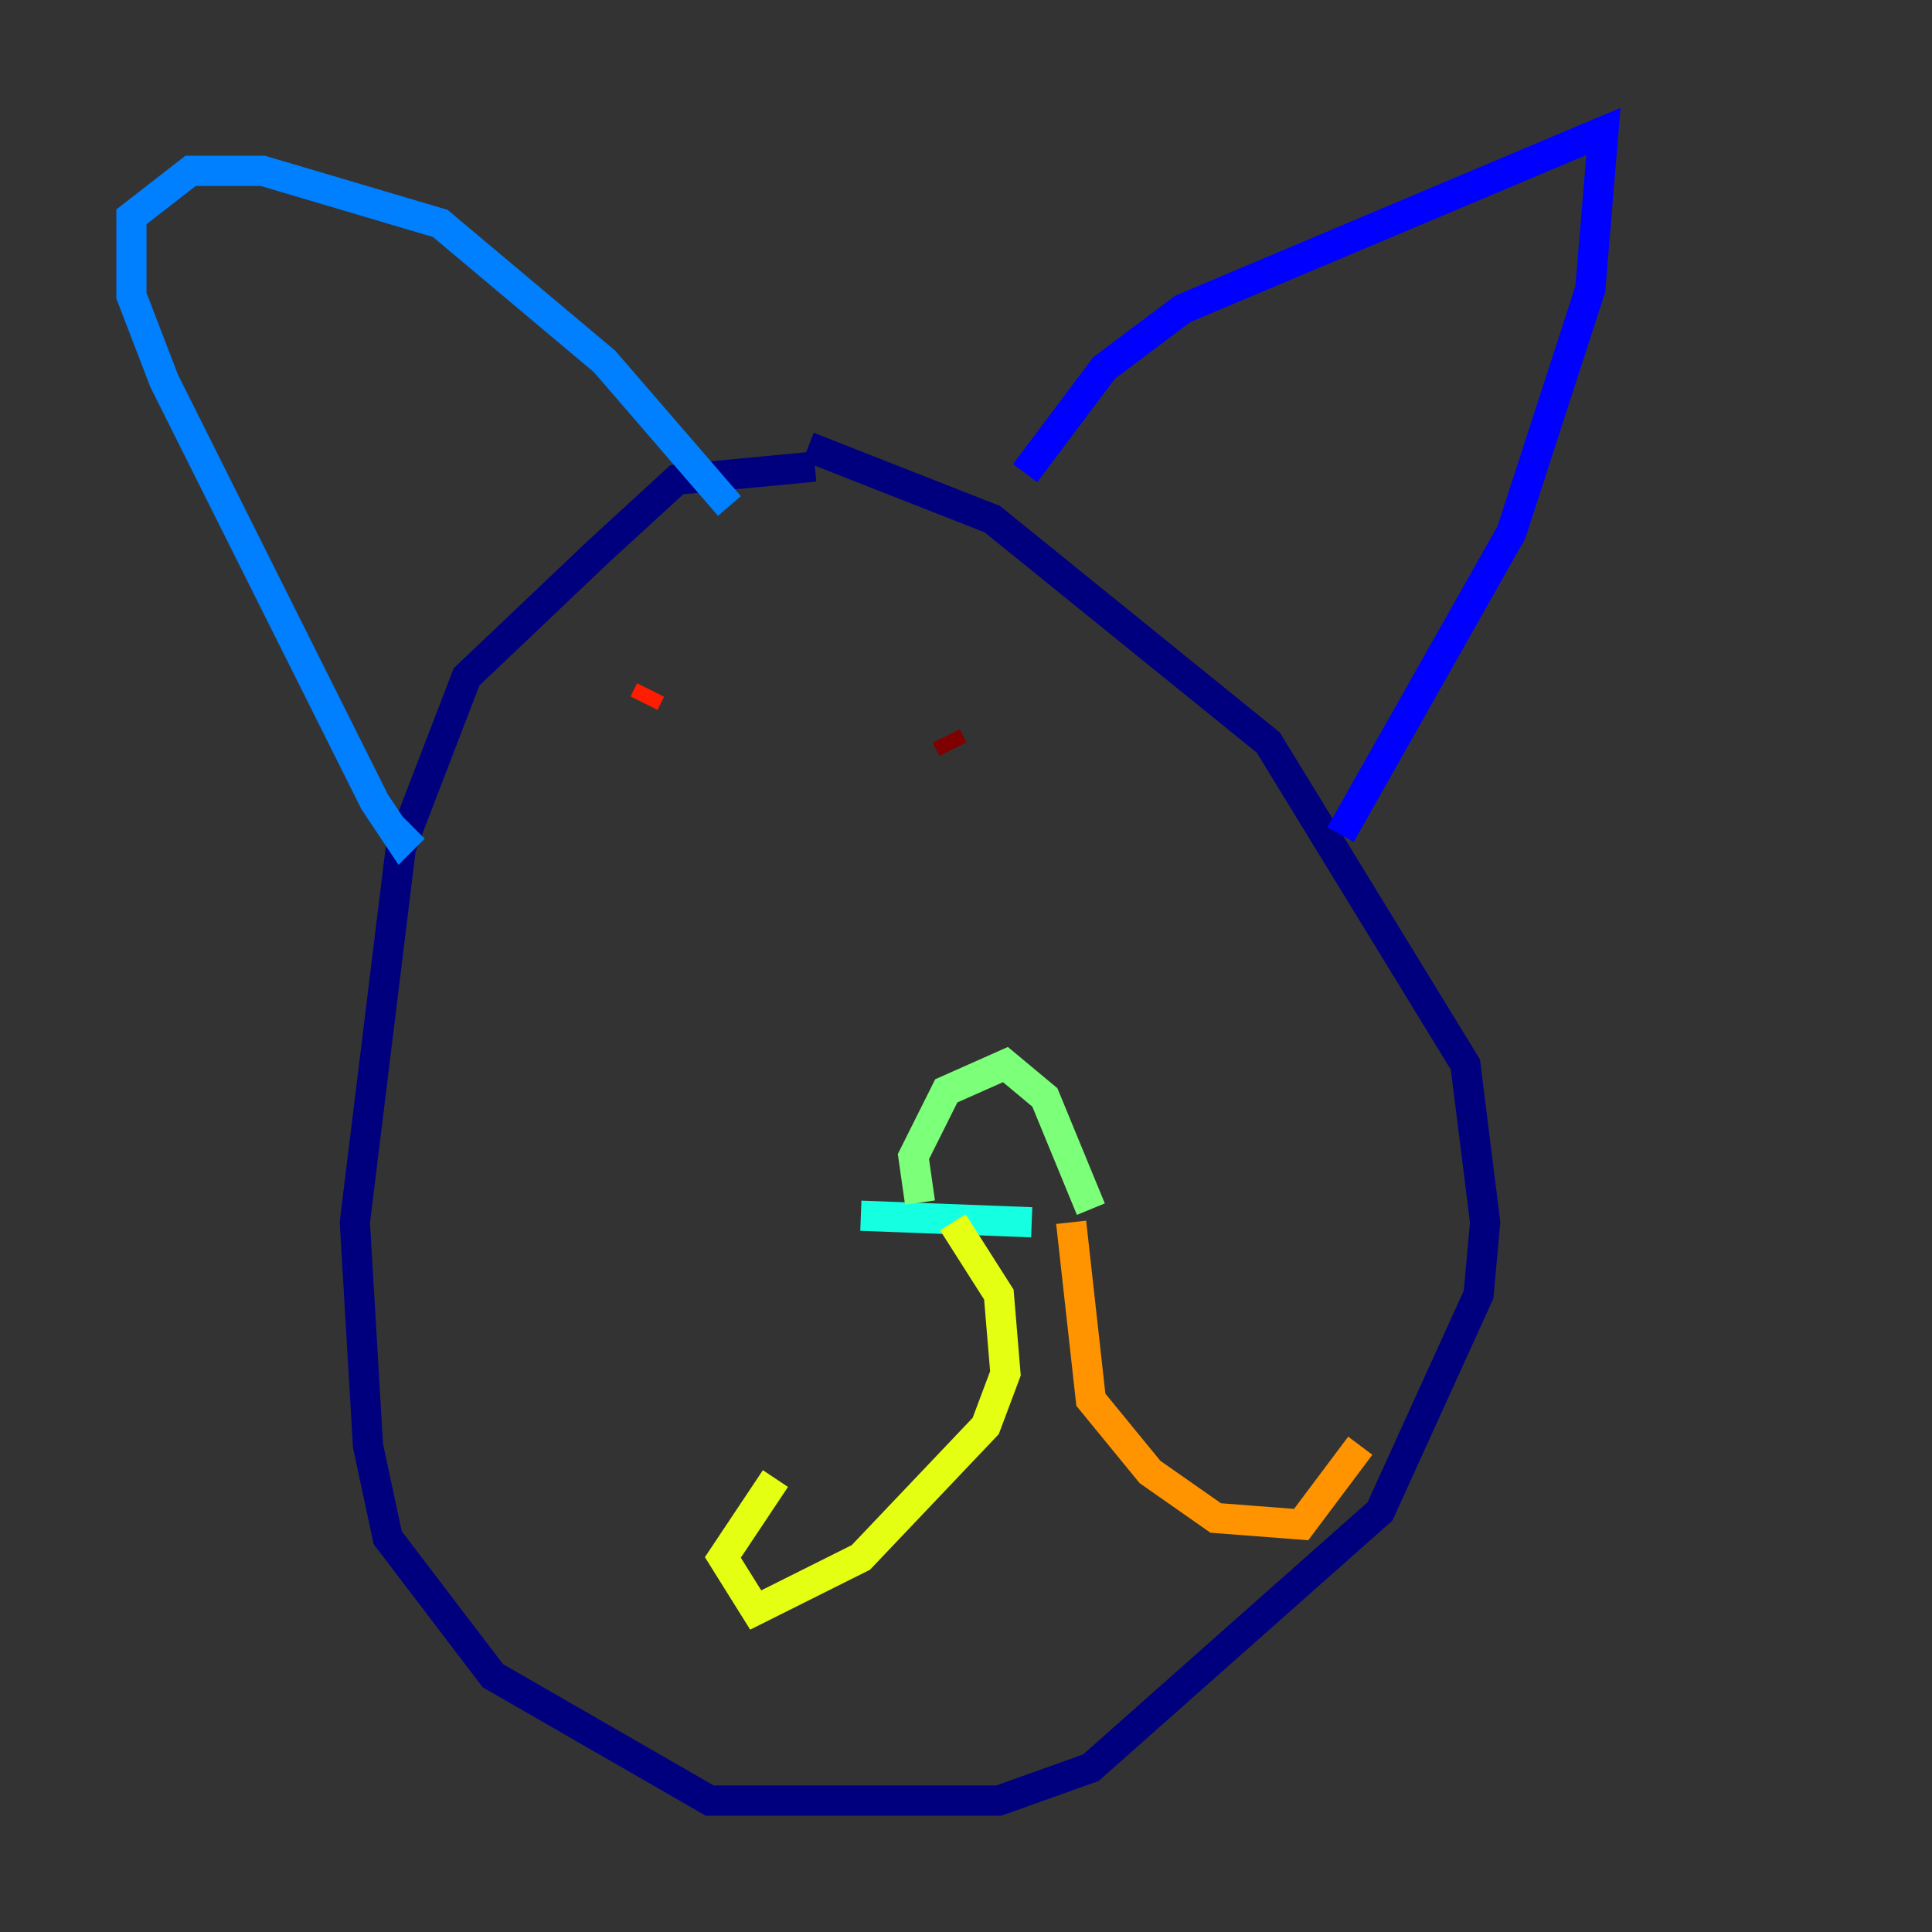 <?xml version="1.0" encoding="utf-8" ?>
<svg baseProfile="tiny" height="128" version="1.2" viewBox="0,0,128,128" width="128" xmlns="http://www.w3.org/2000/svg" xmlns:ev="http://www.w3.org/2001/xml-events" xmlns:xlink="http://www.w3.org/1999/xlink"><rect x="0" y="0" width="128" height="128" fill="#333333" stroke="none"/><defs /><polyline fill="none" points="53.986,30.912 44.843,31.782 39.619,36.571 30.912,44.843 26.558,56.163 23.51,80.98 24.381,95.782 25.687,101.878 32.653,111.02 47.02,119.293 66.177,119.293 72.272,117.116 91.429,100.136 97.959,85.769 98.395,80.98 97.088,70.531 84.027,49.197 65.742,34.395 53.551,29.605" stroke="#00007f" stroke-width="2" /><polyline fill="none" points="67.918,31.347 73.143,24.381 78.367,20.463 106.231,8.707 105.361,19.157 100.136,35.265 88.816,55.292" stroke="#0000ff" stroke-width="2" /><polyline fill="none" points="48.327,33.524 40.054,23.946 29.17,14.803 17.415,11.32 12.626,11.32 8.707,14.367 8.707,19.592 10.884,25.252 24.816,53.116 26.558,55.728 27.429,54.857" stroke="#0080ff" stroke-width="2" /><polyline fill="none" points="57.034,80.544 68.354,80.98" stroke="#15ffe1" stroke-width="2" /><polyline fill="none" points="60.952,79.674 60.517,76.626 62.694,72.272 66.612,70.531 69.225,72.707 72.272,80.109" stroke="#7cff79" stroke-width="2" /><polyline fill="none" points="63.129,80.98 66.177,85.769 66.612,90.993 65.306,94.476 57.034,103.184 50.068,106.667 47.891,103.184 51.374,97.959" stroke="#e4ff12" stroke-width="2" /><polyline fill="none" points="70.966,80.98 72.272,92.735 76.191,97.524 80.544,100.571 86.204,101.007 90.122,95.782" stroke="#ff9400" stroke-width="2" /><polyline fill="none" points="43.102,45.714 42.667,46.585" stroke="#ff1d00" stroke-width="2" /><polyline fill="none" points="62.694,48.762 63.129,49.633" stroke="#7f0000" stroke-width="2" /></svg>